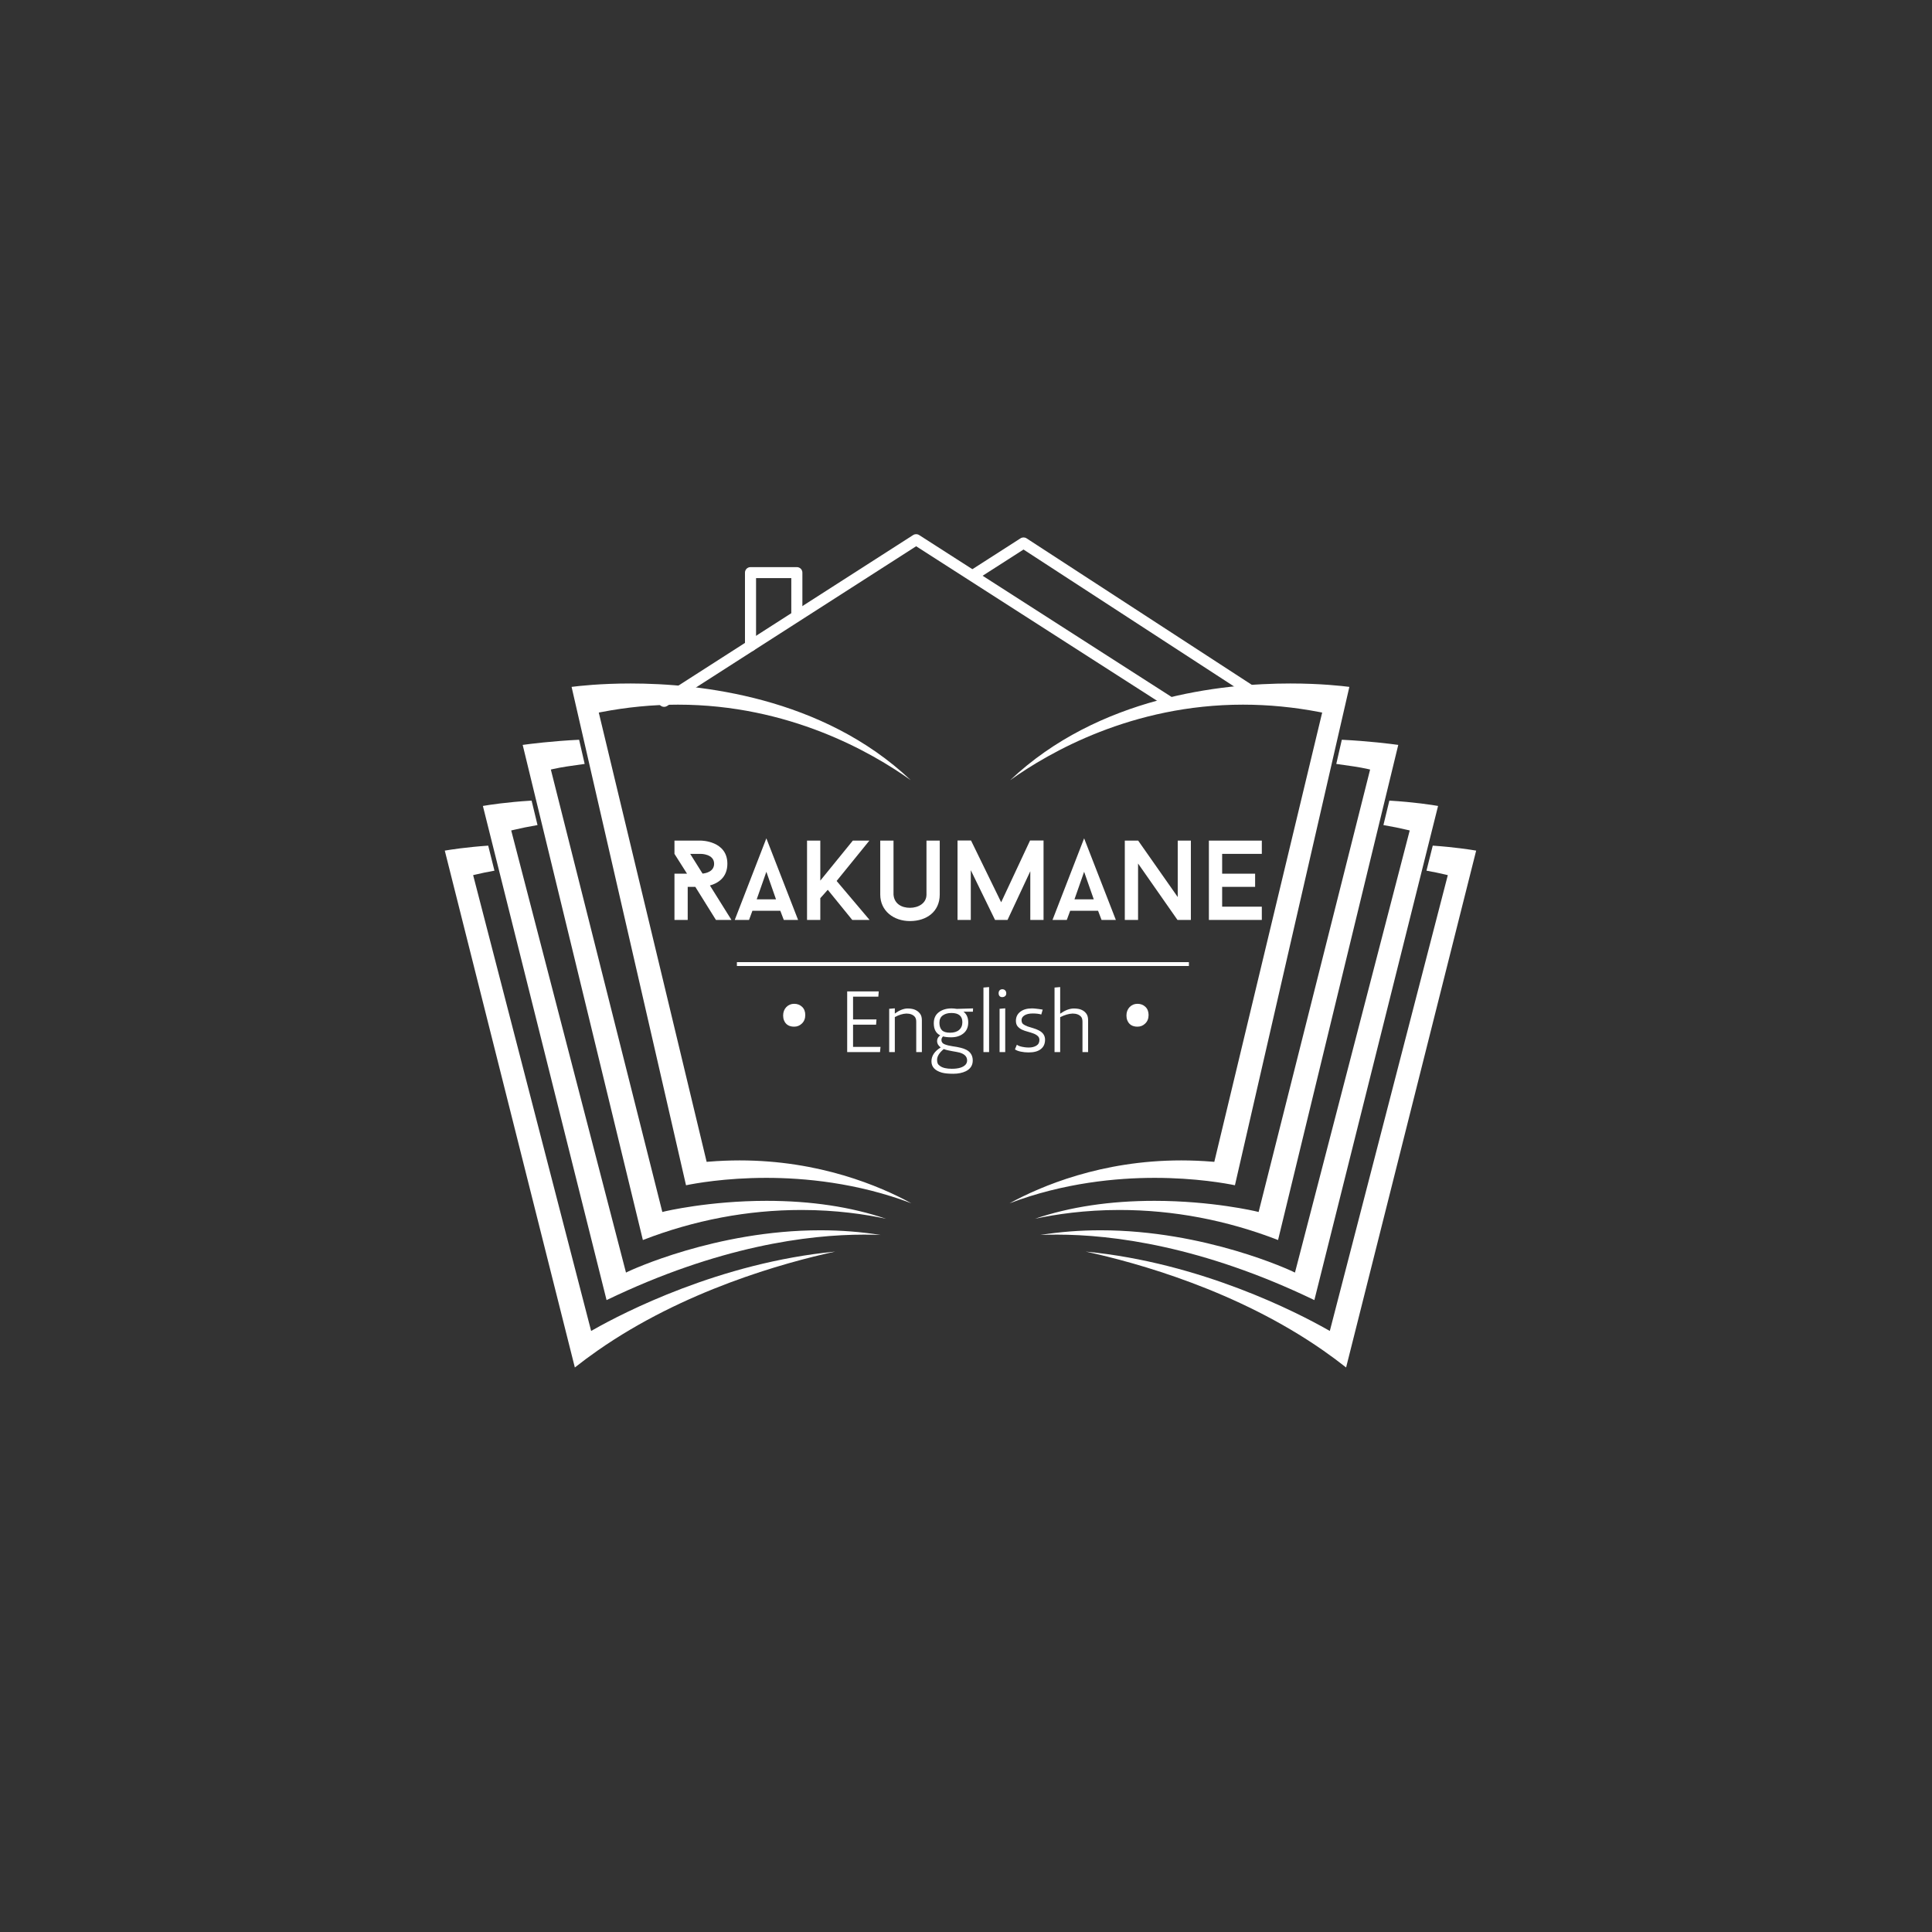 <svg xmlns="http://www.w3.org/2000/svg" xmlns:xlink="http://www.w3.org/1999/xlink" width="500" zoomAndPan="magnify" viewBox="0 0 375 375" height="500" preserveAspectRatio="xMidYMid meet" version="1.0"><rect x="0" y="0" width="375" height="375" fill="#333333" stroke="none"/><defs><g/><clipPath id="ae3dcb9d59"><path d="M 110 132.664 L 177 132.664 L 177 234 L 110 234 Z M 110 132.664 " clip-rule="nonzero"/></clipPath><clipPath id="48d03b72a4"><path d="M 195 132.664 L 262 132.664 L 262 234 L 195 234 Z M 195 132.664 " clip-rule="nonzero"/></clipPath><clipPath id="24f1dc3ea6"><path d="M 86.332 164 L 162.297 164 L 162.297 265.414 L 86.332 265.414 Z M 86.332 164 " clip-rule="nonzero"/></clipPath><clipPath id="8501898bf3"><path d="M 210.516 164 L 286.52 164 L 286.52 265.414 L 210.516 265.414 Z M 210.516 164 " clip-rule="nonzero"/></clipPath><clipPath id="8ef959de6e"><path d="M 127.688 103.605 L 228 103.605 L 228 137.355 L 127.688 137.355 Z M 127.688 103.605 " clip-rule="nonzero"/></clipPath><clipPath id="596278cdcf"><path d="M 188 104 L 246.188 104 L 246.188 137 L 188 137 Z M 188 104 " clip-rule="nonzero"/></clipPath></defs><path stroke-linecap="butt" transform="matrix(0.75, 0, 0, 0.75, 143.031, 186.75)" fill="none" stroke-linejoin="miter" d="M 0.001 0.5 L 116.98 0.5 " stroke="#ffffff" stroke-width="1" stroke-opacity="1" stroke-miterlimit="4"/><g clip-path="url(#ae3dcb9d59)"><path fill="#ffffff" d="M 148.758 228.621 C 155.992 228.621 166.32 229.539 176.91 233.562 C 170.773 230.211 159.055 225.234 143.57 225.234 C 141.57 225.234 139.539 225.32 137.531 225.484 L 137.16 225.516 L 116.223 138.309 L 116.668 138.223 C 121.633 137.262 126.656 136.773 131.594 136.773 C 153.094 136.773 169.18 146.004 176.781 151.434 C 159.66 135.227 135.77 132.664 122.398 132.664 C 116.543 132.664 112.301 133.148 110.945 133.324 L 133.156 230.059 C 134.758 229.727 140.707 228.621 148.758 228.621 " fill-opacity="1" fill-rule="nonzero"/></g><g clip-path="url(#48d03b72a4)"><path fill="#ffffff" d="M 224.098 228.621 C 216.863 228.621 206.531 229.539 195.945 233.562 C 202.082 230.211 213.801 225.234 229.285 225.234 C 231.281 225.234 233.312 225.32 235.324 225.484 L 235.695 225.516 L 256.633 138.309 L 256.188 138.223 C 251.223 137.262 246.199 136.773 241.262 136.773 C 219.762 136.773 203.676 146.004 196.074 151.434 C 213.195 135.227 237.086 132.664 250.457 132.664 C 256.312 132.664 260.555 133.148 261.91 133.324 L 239.699 230.059 C 238.098 229.727 232.148 228.621 224.098 228.621 " fill-opacity="1" fill-rule="nonzero"/></g><path fill="#ffffff" d="M 124.781 240.688 C 134.773 236.82 145.129 234.855 155.57 234.855 C 162.305 234.855 167.945 235.695 171.988 236.566 C 165.176 234.25 157.398 233.082 148.777 233.082 C 137.609 233.082 129.059 235.121 128.977 235.145 L 128.555 235.246 L 128.453 234.828 L 106.918 149.367 L 107.348 149.27 C 108.945 148.902 111.09 148.605 112.98 148.348 L 113.484 148.277 L 112.406 143.586 C 107.164 143.84 102.844 144.395 101.453 144.586 L 124.781 240.688 " fill-opacity="1" fill-rule="nonzero"/><path fill="#ffffff" d="M 248.07 240.688 C 238.082 236.82 227.727 234.855 217.285 234.855 C 210.547 234.855 204.91 235.695 200.867 236.566 C 207.68 234.25 215.457 233.082 224.078 233.082 C 235.246 233.082 243.793 235.121 243.879 235.145 L 244.297 235.246 L 244.402 234.828 L 265.938 149.367 L 265.508 149.27 C 263.91 148.902 261.766 148.605 259.875 148.348 L 259.371 148.277 L 260.445 143.586 C 265.691 143.84 270.012 144.395 271.402 144.586 L 248.07 240.688 " fill-opacity="1" fill-rule="nonzero"/><path fill="#ffffff" d="M 97.043 169.684 L 117.734 252.348 C 139.512 241.852 156.914 239.641 167.715 239.641 C 168.863 239.641 169.938 239.664 170.926 239.707 C 167.156 239.102 163.25 238.797 159.242 238.797 C 138.871 238.797 122.148 246.699 121.98 246.777 L 121.504 247.008 L 99.227 161.191 L 99.66 161.09 C 101.09 160.75 102.586 160.445 104.332 160.145 L 103.398 156.285 L 103.18 155.398 C 98.352 155.688 94.91 156.23 93.727 156.434 L 95.562 163.766 L 97.043 169.684 " fill-opacity="1" fill-rule="nonzero"/><path fill="#ffffff" d="M 275.812 169.684 L 255.117 252.348 C 233.344 241.852 215.941 239.641 205.145 239.641 C 203.988 239.641 202.918 239.664 201.93 239.707 C 205.699 239.102 209.605 238.797 213.613 238.797 C 233.984 238.797 250.707 246.699 250.871 246.777 L 251.352 247.008 L 273.625 161.191 L 273.195 161.09 C 271.766 160.75 270.27 160.445 268.52 160.145 L 269.457 156.285 L 269.672 155.398 C 274.504 155.688 277.945 156.23 279.129 156.434 L 277.293 163.766 L 275.812 169.684 " fill-opacity="1" fill-rule="nonzero"/><g clip-path="url(#24f1dc3ea6)"><path fill="#ffffff" d="M 86.332 165.105 L 111.578 265.426 C 112.973 264.32 114.461 263.215 116.012 262.133 C 132.664 250.508 152.078 245.113 162.113 242.934 C 139.742 245.07 120.875 254.863 115.234 258.059 L 114.738 258.336 L 91.836 169.863 L 92.266 169.762 C 93.371 169.496 94.531 169.258 95.973 168.996 L 94.809 164.332 L 94.758 164.137 C 90.473 164.438 87.43 164.918 86.332 165.105 " fill-opacity="1" fill-rule="nonzero"/></g><g clip-path="url(#8501898bf3)"><path fill="#ffffff" d="M 286.523 165.105 L 261.277 265.426 C 259.883 264.32 258.391 263.215 256.844 262.133 C 240.191 250.508 220.777 245.113 210.742 242.934 C 233.113 245.07 251.98 254.863 257.621 258.059 L 258.117 258.336 L 281.02 169.863 L 280.59 169.762 C 279.484 169.496 278.324 169.258 276.879 168.996 L 278.047 164.332 L 278.098 164.137 C 282.383 164.438 285.422 164.918 286.523 165.105 " fill-opacity="1" fill-rule="nonzero"/></g><g clip-path="url(#8ef959de6e)"><path fill="#ffffff" d="M 129.488 137.027 L 177.824 106.027 C 177.824 106.027 226.156 137.027 226.156 137.027 C 226.656 137.348 227.324 137.207 227.648 136.711 C 227.973 136.215 227.828 135.551 227.328 135.23 C 227.328 135.23 178.41 103.855 178.41 103.855 C 178.055 103.625 177.594 103.625 177.238 103.855 C 177.238 103.855 128.316 135.23 128.316 135.23 C 127.816 135.551 127.676 136.215 127.996 136.711 C 128.32 137.207 128.988 137.348 129.488 137.027 Z M 129.488 137.027 " fill-opacity="1" fill-rule="evenodd"/></g><g clip-path="url(#596278cdcf)"><path fill="#ffffff" d="M 189.773 112.367 L 198.664 106.664 C 198.664 106.664 244.359 136.383 244.359 136.383 C 244.859 136.707 245.527 136.57 245.855 136.074 C 246.18 135.582 246.043 134.918 245.543 134.594 C 245.543 134.594 199.258 104.492 199.258 104.492 C 198.902 104.258 198.441 104.258 198.082 104.488 C 198.082 104.488 194.145 107.012 188.602 110.57 C 188.102 110.891 187.957 111.555 188.281 112.051 C 188.602 112.547 189.273 112.688 189.773 112.367 Z M 189.773 112.367 " fill-opacity="1" fill-rule="evenodd"/></g><path fill="#ffffff" d="M 155.742 119.227 L 155.742 111.145 C 155.742 110.555 155.262 110.078 154.668 110.078 L 145.672 110.078 C 145.078 110.078 144.598 110.555 144.598 111.145 L 144.598 125.371 C 144.598 125.961 145.078 126.438 145.672 126.438 C 146.266 126.438 146.75 125.961 146.75 125.371 L 146.75 112.211 C 146.75 112.211 153.59 112.211 153.59 112.211 L 153.59 119.227 C 153.59 119.816 154.074 120.293 154.668 120.293 C 155.262 120.293 155.742 119.816 155.742 119.227 Z M 155.742 119.227 " fill-opacity="1" fill-rule="evenodd"/><g fill="#ffffff" fill-opacity="1"><g transform="translate(129.151, 178.56)"><g><path d="M 9.812 0 L 12.824 0 L 8.645 -6.688 C 10.141 -7.105 12.031 -8.184 12.031 -10.91 C 12.031 -15.398 6.887 -15.398 6.887 -15.398 L 1.762 -15.398 L 1.762 -12.824 L 4.203 -8.977 L 1.762 -8.977 L 1.762 0 L 4.332 0 L 4.332 -6.422 L 5.809 -6.422 Z M 7.215 -8.996 L 4.816 -12.824 L 6.887 -12.824 C 6.887 -12.824 9.457 -12.824 9.457 -10.91 C 9.457 -9.395 7.898 -9.062 7.215 -8.996 Z M 7.215 -8.996 "/></g></g></g><g fill="#ffffff" fill-opacity="1"><g transform="translate(142.613, 178.56)"><g><path d="M 8.844 -1.781 L 9.523 0 L 12.297 0 L 6.137 -15.84 L 0 0 L 2.773 0 L 3.43 -1.781 Z M 4.266 -4.004 L 6.137 -9.348 L 8.008 -4.004 Z M 4.266 -4.004 "/></g></g></g><g fill="#ffffff" fill-opacity="1"><g transform="translate(154.908, 178.56)"><g><path d="M 7.48 -7.566 L 13.836 -15.398 L 10.625 -15.398 L 4.312 -7.633 L 4.312 -15.398 L 1.738 -15.398 L 1.738 0 L 4.312 0 L 4.312 -4.223 L 5.762 -5.852 L 10.516 0 L 13.879 0 Z M 7.48 -7.566 "/></g></g></g><g fill="#ffffff" fill-opacity="1"><g transform="translate(169.118, 178.56)"><g><path d="M 7.5 0.219 C 10.777 0.219 13.285 -1.648 13.285 -4.926 L 13.285 -15.398 L 10.711 -15.398 L 10.711 -4.926 C 10.711 -3.211 9.105 -2.355 7.5 -2.355 C 5.875 -2.355 4.445 -3.145 4.312 -4.926 L 4.312 -15.398 L 1.738 -15.398 L 1.738 -4.926 C 1.738 -1.762 4.332 0.219 7.5 0.219 Z M 7.5 0.219 "/></g></g></g><g fill="#ffffff" fill-opacity="1"><g transform="translate(184.141, 178.56)"><g><path d="M 18.41 0 L 18.41 -15.422 L 15.793 -15.422 L 10.184 -3.43 L 4.332 -15.422 L 1.715 -15.422 L 1.715 0 L 4.289 0 L 4.289 -9.656 L 8.996 0 L 11.418 0 L 15.84 -9.457 L 15.84 0 Z M 18.41 0 "/></g></g></g><g fill="#ffffff" fill-opacity="1"><g transform="translate(204.29, 178.56)"><g><path d="M 8.844 -1.781 L 9.523 0 L 12.297 0 L 6.137 -15.84 L 0 0 L 2.773 0 L 3.43 -1.781 Z M 4.266 -4.004 L 6.137 -9.348 L 8.008 -4.004 Z M 4.266 -4.004 "/></g></g></g><g fill="#ffffff" fill-opacity="1"><g transform="translate(216.585, 178.56)"><g><path d="M 14.562 0 L 14.562 -15.398 L 12.012 -15.398 L 12.012 -4.445 L 4.332 -15.398 L 1.738 -15.398 L 1.738 0 L 4.312 0 L 4.312 -10.953 L 11.965 0 Z M 14.562 0 "/></g></g></g><g fill="#ffffff" fill-opacity="1"><g transform="translate(232.906, 178.56)"><g><path d="M 4.312 -12.824 L 12.012 -12.824 L 12.012 -15.398 L 1.738 -15.398 L 1.738 0 L 12.012 0 L 12.012 -2.574 L 4.312 -2.574 L 4.312 -6.422 L 10.711 -6.422 L 10.711 -8.977 L 4.312 -8.977 Z M 4.312 -12.824 "/></g></g></g><g fill="#ffffff" fill-opacity="1"><g transform="translate(150.272, 204.214)"><g><path d="M 1.906 -6.156 C 1.789 -6.438 1.734 -6.75 1.734 -7.094 C 1.734 -7.758 1.938 -8.305 2.344 -8.734 C 2.758 -9.16 3.27 -9.375 3.875 -9.375 C 4.488 -9.375 5 -9.18 5.406 -8.797 C 5.82 -8.41 6.031 -7.879 6.031 -7.203 C 6.031 -6.523 5.816 -5.977 5.391 -5.562 C 4.973 -5.145 4.469 -4.938 3.875 -4.938 C 2.895 -4.938 2.238 -5.344 1.906 -6.156 Z M 1.906 -6.156 "/></g></g></g><g fill="#ffffff" fill-opacity="1"><g transform="translate(158.063, 204.214)"><g/></g></g><g fill="#ffffff" fill-opacity="1"><g transform="translate(163.094, 204.214)"><g><path d="M 7.391 -10.766 L 2.484 -10.766 L 2.484 -6.344 L 7.031 -6.344 L 6.953 -5.328 L 2.484 -5.328 L 2.484 -1.016 L 7.812 -1.016 L 7.719 0 L 1.344 0 L 1.344 -11.781 L 7.469 -11.781 Z M 7.391 -10.766 "/></g></g></g><g fill="#ffffff" fill-opacity="1"><g transform="translate(171.575, 204.214)"><g><path d="M 2.109 -7.484 C 2.941 -8.098 3.738 -8.426 4.5 -8.469 C 5.176 -8.469 5.695 -8.379 6.062 -8.203 C 6.438 -8.035 6.742 -7.797 6.984 -7.484 C 7.234 -7.18 7.359 -6.75 7.359 -6.188 L 7.359 0 L 6.266 0 L 6.266 -5.906 C 6.266 -6.32 6.172 -6.641 5.984 -6.859 C 5.629 -7.273 5.082 -7.484 4.344 -7.484 C 3.633 -7.453 2.891 -7.223 2.109 -6.797 L 2.109 0 L 1.016 0 L 1.016 -8.406 L 2.109 -8.5 Z M 2.109 -7.484 "/></g></g></g><g fill="#ffffff" fill-opacity="1"><g transform="translate(180.106, 204.214)"><g><path d="M 2.391 -3.25 C 1.555 -3.664 1.141 -4.445 1.141 -5.594 C 1.141 -6.531 1.461 -7.242 2.109 -7.734 C 2.766 -8.234 3.598 -8.484 4.609 -8.484 C 4.879 -8.484 5.211 -8.453 5.609 -8.391 L 8.766 -8.484 L 8.734 -7.844 L 6.906 -7.844 C 7.52 -7.383 7.828 -6.691 7.828 -5.766 C 7.828 -4.836 7.516 -4.125 6.891 -3.625 C 6.273 -3.125 5.484 -2.875 4.516 -2.875 C 3.879 -2.875 3.352 -2.93 2.938 -3.047 C 2.727 -2.848 2.625 -2.613 2.625 -2.344 C 2.625 -1.957 2.832 -1.68 3.25 -1.516 C 3.676 -1.348 4.176 -1.223 4.75 -1.141 C 6.008 -0.973 6.922 -0.738 7.484 -0.438 C 8.297 0.008 8.703 0.695 8.703 1.625 C 8.703 2.562 8.258 3.254 7.375 3.703 C 6.695 4.035 5.879 4.203 4.922 4.203 C 3.973 4.203 3.238 4.129 2.719 3.984 C 1.363 3.598 0.688 2.867 0.688 1.797 C 0.688 0.734 1.285 -0.164 2.484 -0.906 C 2.016 -1.258 1.781 -1.664 1.781 -2.125 C 1.781 -2.582 1.984 -2.957 2.391 -3.25 Z M 7.609 1.609 C 7.609 0.879 7.125 0.375 6.156 0.094 C 5.883 0.02 5.398 -0.07 4.703 -0.188 C 4.016 -0.301 3.473 -0.438 3.078 -0.594 C 2.211 0.125 1.781 0.82 1.781 1.5 C 1.781 1.789 1.82 2.031 1.906 2.219 C 2 2.406 2.16 2.57 2.391 2.719 C 2.879 3.062 3.629 3.234 4.641 3.234 C 5.961 3.234 6.863 2.953 7.344 2.391 C 7.52 2.172 7.609 1.91 7.609 1.609 Z M 6.688 -5.812 C 6.688 -7 5.977 -7.594 4.562 -7.594 C 3.883 -7.594 3.328 -7.438 2.891 -7.125 C 2.453 -6.812 2.234 -6.336 2.234 -5.703 C 2.234 -5.078 2.391 -4.598 2.703 -4.266 C 3.023 -3.93 3.555 -3.766 4.297 -3.766 C 5.047 -3.766 5.629 -3.941 6.047 -4.297 C 6.473 -4.66 6.688 -5.164 6.688 -5.812 Z M 6.688 -5.812 "/></g></g></g><g fill="#ffffff" fill-opacity="1"><g transform="translate(189.715, 204.214)"><g><path d="M 1.172 0 L 1.172 -12.531 L 2.266 -12.625 L 2.266 0 Z M 1.172 0 "/></g></g></g><g fill="#ffffff" fill-opacity="1"><g transform="translate(192.66, 204.214)"><g><path d="M 2.453 -8.5 L 2.453 0 L 1.359 0 L 1.359 -8.406 Z M 1.859 -10.672 C 1.641 -10.672 1.469 -10.742 1.344 -10.891 C 1.227 -11.035 1.172 -11.219 1.172 -11.438 C 1.172 -11.664 1.234 -11.848 1.359 -11.984 C 1.492 -12.129 1.672 -12.203 1.891 -12.203 C 2.117 -12.203 2.301 -12.129 2.438 -11.984 C 2.582 -11.848 2.656 -11.656 2.656 -11.406 C 2.656 -11.164 2.578 -10.984 2.422 -10.859 C 2.273 -10.734 2.086 -10.672 1.859 -10.672 Z M 1.859 -10.672 "/></g></g></g><g fill="#ffffff" fill-opacity="1"><g transform="translate(196.328, 204.214)"><g><path d="M 5.781 -7.297 C 5.383 -7.43 4.836 -7.5 4.141 -7.5 C 3.441 -7.5 2.898 -7.375 2.516 -7.125 C 2.141 -6.883 1.953 -6.582 1.953 -6.219 C 1.953 -5.852 2.062 -5.586 2.281 -5.422 C 2.508 -5.254 2.789 -5.109 3.125 -4.984 C 3.469 -4.867 3.836 -4.754 4.234 -4.641 C 4.629 -4.523 4.992 -4.379 5.328 -4.203 C 6.117 -3.797 6.516 -3.195 6.516 -2.406 C 6.516 -1.613 6.238 -1.004 5.688 -0.578 C 5.145 -0.148 4.352 0.062 3.312 0.062 C 2.789 0.062 2.285 0.008 1.797 -0.094 C 1.305 -0.195 0.93 -0.344 0.672 -0.531 L 1.047 -1.438 C 1.305 -1.207 1.828 -1.039 2.609 -0.938 C 2.859 -0.906 3.109 -0.891 3.359 -0.891 C 3.941 -0.891 4.43 -1.008 4.828 -1.25 C 5.223 -1.488 5.422 -1.859 5.422 -2.359 C 5.422 -2.691 5.305 -2.953 5.078 -3.141 C 4.859 -3.336 4.578 -3.5 4.234 -3.625 C 3.898 -3.75 3.535 -3.863 3.141 -3.969 C 2.742 -4.07 2.375 -4.203 2.031 -4.359 C 1.695 -4.523 1.414 -4.738 1.188 -5 C 0.969 -5.27 0.859 -5.629 0.859 -6.078 C 0.859 -6.805 1.141 -7.391 1.703 -7.828 C 2.266 -8.266 3.016 -8.484 3.953 -8.484 C 4.191 -8.484 4.43 -8.469 4.672 -8.438 C 4.922 -8.406 5.145 -8.379 5.344 -8.359 L 6.062 -8.25 Z M 5.781 -7.297 "/></g></g></g><g fill="#ffffff" fill-opacity="1"><g transform="translate(203.513, 204.214)"><g><path d="M 2.266 -7.453 C 3.148 -8.086 4.004 -8.426 4.828 -8.469 C 5.523 -8.469 6.055 -8.379 6.422 -8.203 C 6.797 -8.035 7.098 -7.797 7.328 -7.484 C 7.566 -7.18 7.688 -6.75 7.688 -6.188 L 7.688 0 L 6.594 0 L 6.594 -5.906 C 6.594 -6.32 6.504 -6.641 6.328 -6.859 C 5.961 -7.273 5.41 -7.484 4.672 -7.484 C 3.941 -7.453 3.141 -7.219 2.266 -6.781 L 2.266 0 L 1.172 0 L 1.172 -12.531 L 2.266 -12.625 Z M 2.266 -7.453 "/></g></g></g><g fill="#ffffff" fill-opacity="1"><g transform="translate(211.876, 204.214)"><g/></g></g><g fill="#ffffff" fill-opacity="1"><g transform="translate(216.908, 204.214)"><g><path d="M 1.906 -6.156 C 1.789 -6.438 1.734 -6.75 1.734 -7.094 C 1.734 -7.758 1.938 -8.305 2.344 -8.734 C 2.758 -9.16 3.27 -9.375 3.875 -9.375 C 4.488 -9.375 5 -9.18 5.406 -8.797 C 5.82 -8.41 6.031 -7.879 6.031 -7.203 C 6.031 -6.523 5.816 -5.977 5.391 -5.562 C 4.973 -5.145 4.469 -4.938 3.875 -4.938 C 2.895 -4.938 2.238 -5.344 1.906 -6.156 Z M 1.906 -6.156 "/></g></g></g></svg>